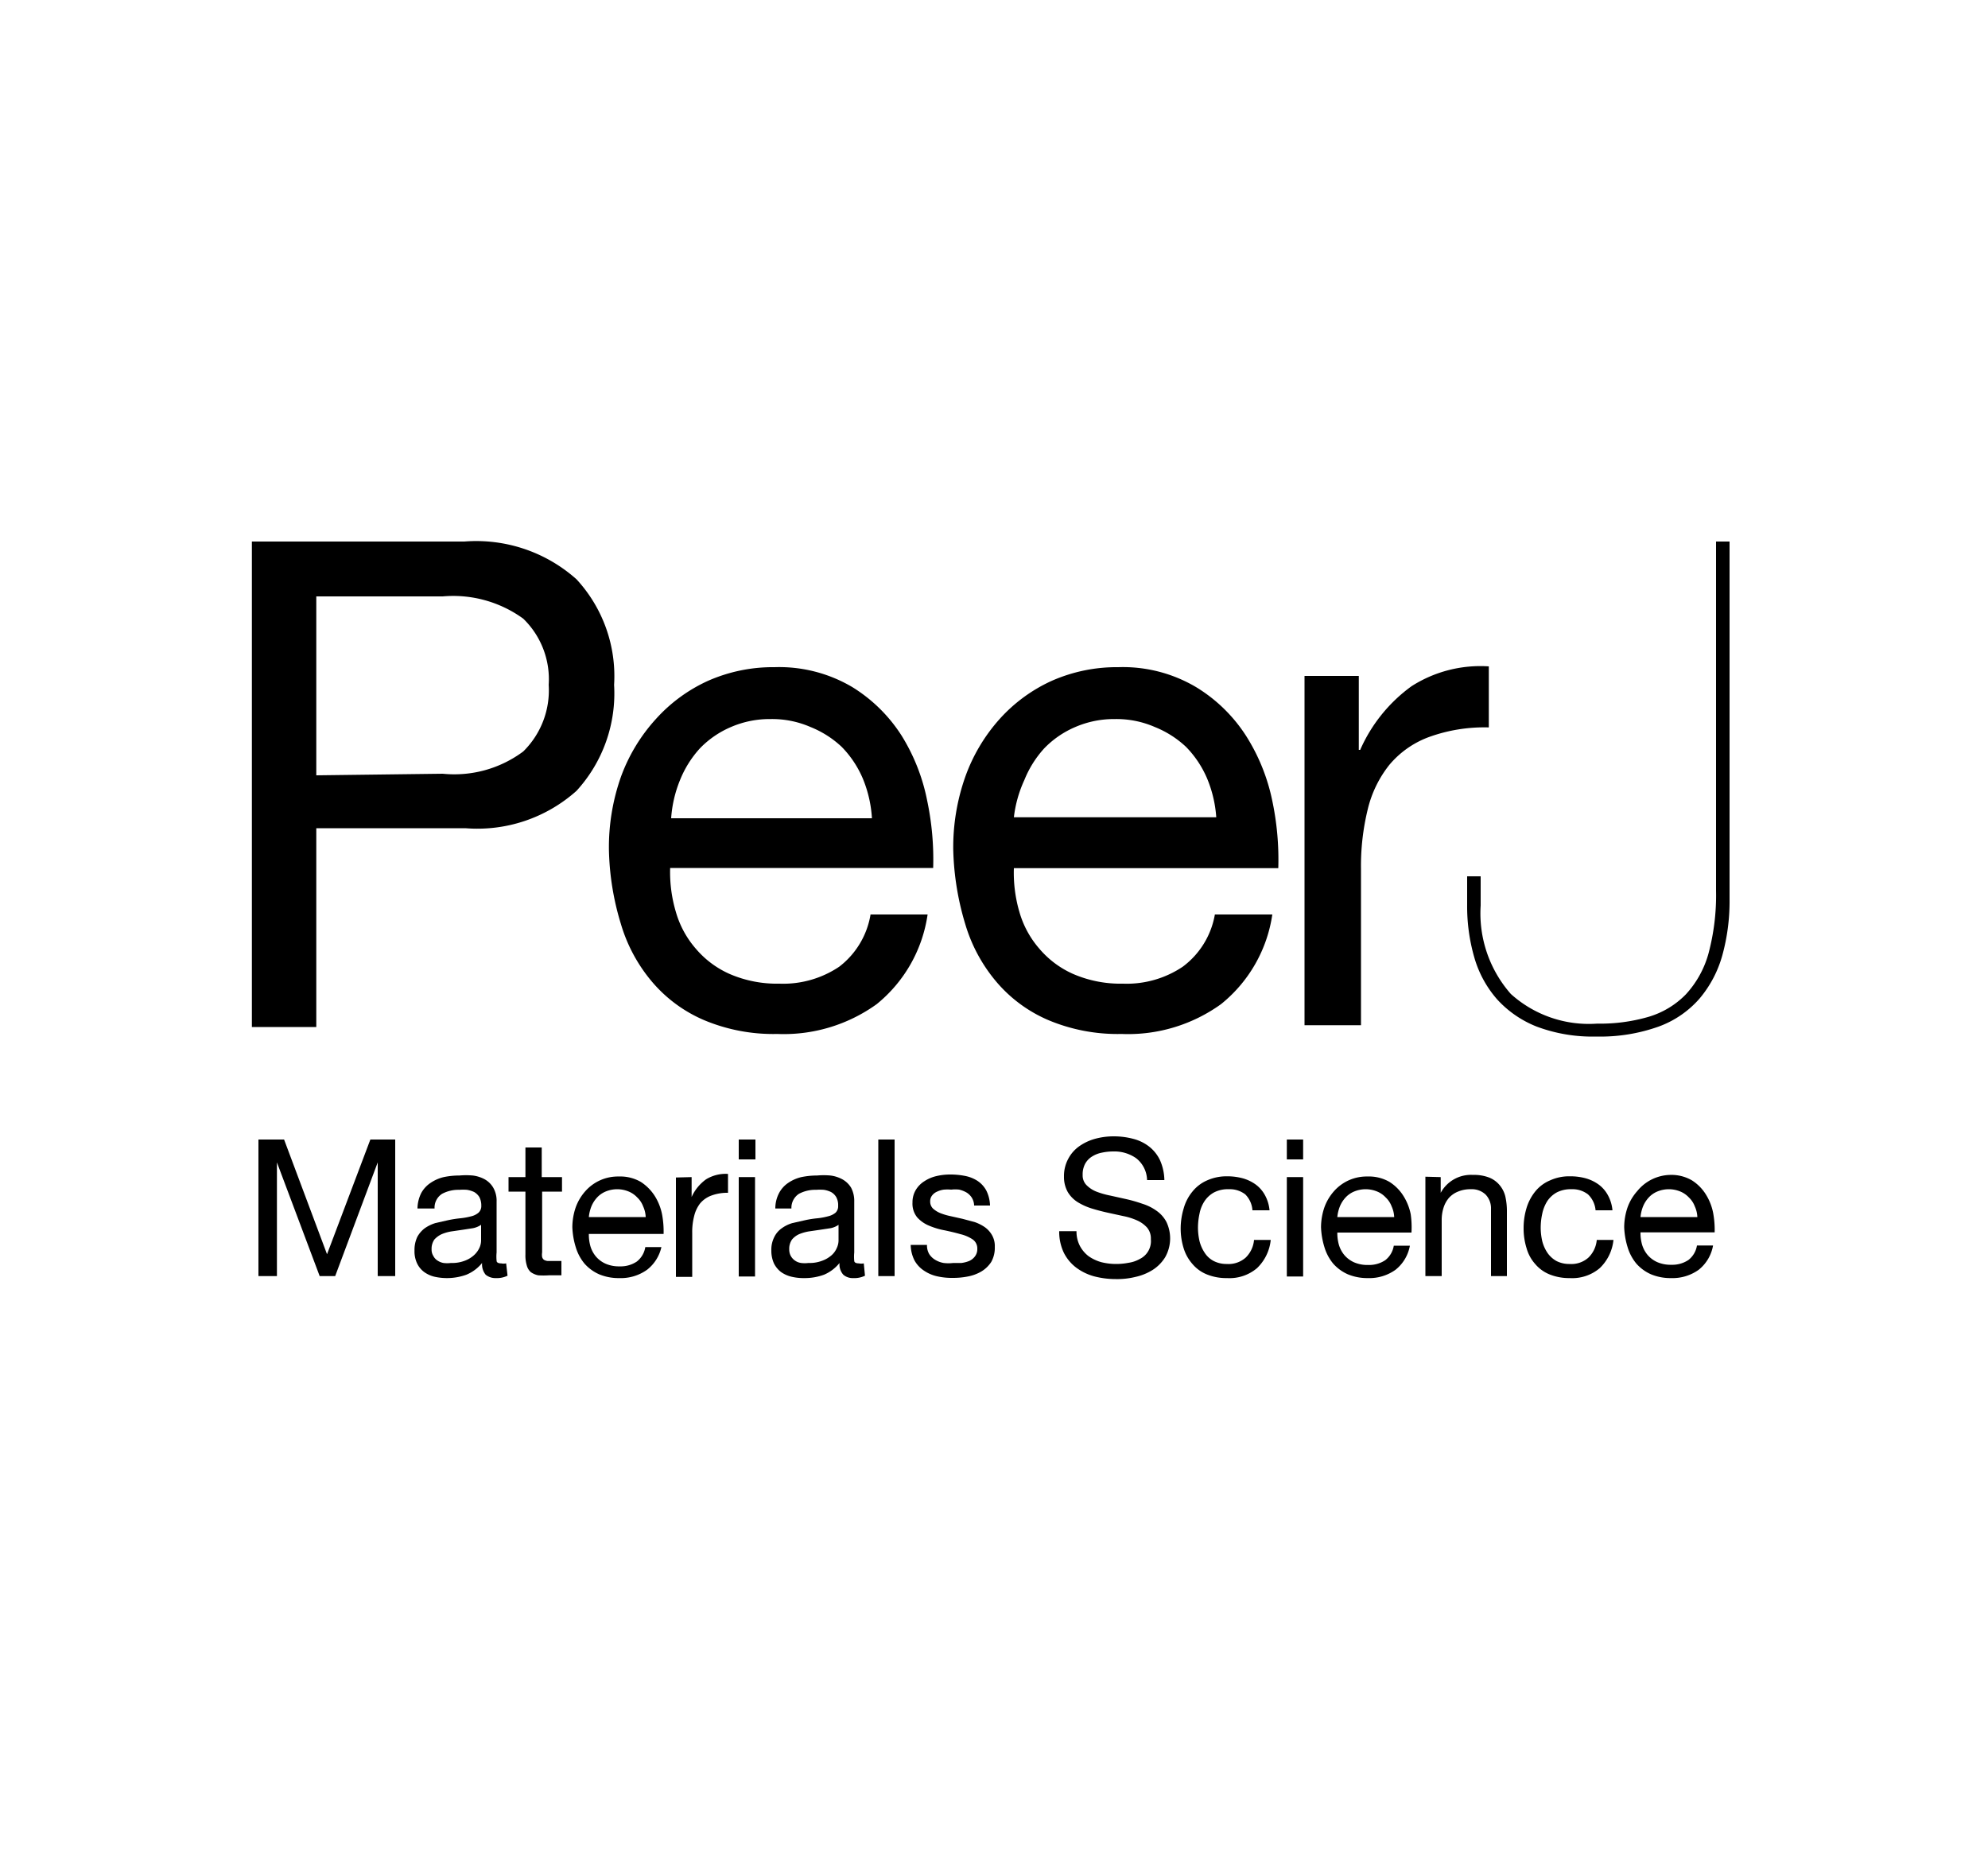 <svg id="Layer_1" data-name="Layer 1" xmlns="http://www.w3.org/2000/svg" width="100" height="93.36" viewBox="0 0 100 93.36">
  <g>
    <g>
      <path d="M23.36,27.24A7.57,7.57,0,0,1,29,29.14a7.18,7.18,0,0,1,1.89,5.31A7.26,7.26,0,0,1,29,39.78a7.48,7.48,0,0,1-5.59,1.88H15.91v10H12.67V27.24ZM22.27,38.92a5.8,5.8,0,0,0,4.05-1.12,4.31,4.31,0,0,0,1.28-3.35,4.24,4.24,0,0,0-1.28-3.33A6,6,0,0,0,22.27,30H15.91v9Z"/>
      <path d="M44.1,50.51a8,8,0,0,1-5,1.5,9,9,0,0,1-3.67-.69,7.07,7.07,0,0,1-2.61-1.91,8,8,0,0,1-1.59-2.94,13.6,13.6,0,0,1-.6-3.72,10.66,10.66,0,0,1,.61-3.69A8.77,8.77,0,0,1,33,36.16a7.94,7.94,0,0,1,2.63-1.92,8.09,8.09,0,0,1,3.33-.68,7.22,7.22,0,0,1,3.91,1A7.79,7.79,0,0,1,45.35,37a9.74,9.74,0,0,1,1.29,3.28,14.3,14.3,0,0,1,.3,3.38H33.71A7,7,0,0,0,34,45.88a4.83,4.83,0,0,0,1,1.84A4.75,4.75,0,0,0,36.72,49a6,6,0,0,0,2.49.48,5.05,5.05,0,0,0,3-.85A4.16,4.16,0,0,0,43.79,46h2.87A7.11,7.11,0,0,1,44.1,50.51Zm-.7-11.35a5.15,5.15,0,0,0-1.06-1.59,5,5,0,0,0-1.57-1,4.83,4.83,0,0,0-2-.4,4.9,4.9,0,0,0-2,.4,4.76,4.76,0,0,0-1.56,1.07,5.28,5.28,0,0,0-1,1.59,6.19,6.19,0,0,0-.45,1.93H43.86A6.17,6.17,0,0,0,43.4,39.16Z"/>
      <path d="M61.42,50.51a8,8,0,0,1-5,1.5,9,9,0,0,1-3.67-.69,7.07,7.07,0,0,1-2.61-1.91,8,8,0,0,1-1.59-2.94,14,14,0,0,1-.6-3.72,10.66,10.66,0,0,1,.61-3.69,8.77,8.77,0,0,1,1.73-2.9,7.94,7.94,0,0,1,2.63-1.92,8.09,8.09,0,0,1,3.33-.68,7.22,7.22,0,0,1,3.91,1A7.79,7.79,0,0,1,62.67,37,9.74,9.74,0,0,1,64,40.29a14.3,14.3,0,0,1,.3,3.38H51a7,7,0,0,0,.28,2.21,4.83,4.83,0,0,0,1,1.84A4.75,4.75,0,0,0,54,49a6,6,0,0,0,2.49.48,5.05,5.05,0,0,0,3-.85A4.16,4.16,0,0,0,61.11,46H64A7.11,7.11,0,0,1,61.42,50.51Zm-.7-11.35a5.15,5.15,0,0,0-1.06-1.59,5,5,0,0,0-1.57-1,4.83,4.83,0,0,0-2-.4,4.9,4.9,0,0,0-2,.4,4.76,4.76,0,0,0-1.56,1.07,5.28,5.28,0,0,0-1,1.59A6.19,6.19,0,0,0,51,41.11H61.18A6.17,6.17,0,0,0,60.72,39.16Z"/>
      <path d="M68.35,34v3.72h.07A7.85,7.85,0,0,1,71,34.52a6.43,6.43,0,0,1,3.89-1v3.07a8.18,8.18,0,0,0-3,.48,4.73,4.73,0,0,0-2,1.4,5.72,5.72,0,0,0-1.09,2.24,12,12,0,0,0-.34,3v7.86H65.62V34Z"/>
      <path d="M87,27.24v18a10.21,10.21,0,0,1-.36,2.8,5.75,5.75,0,0,1-1.15,2.19,5,5,0,0,1-2.06,1.41,8.74,8.74,0,0,1-3.13.5,8,8,0,0,1-3-.5,5.34,5.34,0,0,1-2-1.38,5.49,5.49,0,0,1-1.14-2.1,9.28,9.28,0,0,1-.36-2.65V44.08h.68v1.47A6.13,6.13,0,0,0,76,50a5.86,5.86,0,0,0,4.34,1.49,8.72,8.72,0,0,0,2.58-.34,4.34,4.34,0,0,0,1.88-1.13A5,5,0,0,0,85.93,48a11.35,11.35,0,0,0,.39-3.21V27.24Z"/>
    </g>
    <g>
      <path d="M14.29,57.32l2.16,5.77,2.18-5.77h1.25v6.87H19V58.47h0l-2.14,5.72h-.78l-2.15-5.72h0v5.72H13V57.32Z"/>
      <path d="M25.53,64.17a1.23,1.23,0,0,1-.59.12.77.77,0,0,1-.51-.17.82.82,0,0,1-.18-.59,2,2,0,0,1-.79.59,2.89,2.89,0,0,1-1.61.1,1.46,1.46,0,0,1-.52-.24,1.15,1.15,0,0,1-.35-.43,1.41,1.41,0,0,1-.13-.64,1.54,1.54,0,0,1,.14-.69,1.36,1.36,0,0,1,.38-.44,1.93,1.93,0,0,1,.54-.26l.62-.14a5.59,5.59,0,0,1,.64-.1,3.49,3.49,0,0,0,.54-.1.87.87,0,0,0,.36-.18.45.45,0,0,0,.14-.35.92.92,0,0,0-.1-.44.77.77,0,0,0-.26-.25,1.37,1.37,0,0,0-.36-.11,2.56,2.56,0,0,0-.39,0,1.74,1.74,0,0,0-.86.2.82.82,0,0,0-.38.74H21a1.79,1.79,0,0,1,.19-.78,1.44,1.44,0,0,1,.47-.51,2,2,0,0,1,.66-.29,3.91,3.91,0,0,1,.79-.08,3.78,3.78,0,0,1,.67,0,1.69,1.69,0,0,1,.6.19,1.15,1.15,0,0,1,.43.42,1.32,1.32,0,0,1,.17.7V63a2.12,2.12,0,0,0,0,.42c0,.09.1.13.23.13a.65.65,0,0,0,.25,0ZM24.2,61.61a1.1,1.1,0,0,1-.41.17l-.52.08-.55.08a2.12,2.12,0,0,0-.5.14,1.14,1.14,0,0,0-.37.27.81.81,0,0,0-.14.49.59.59,0,0,0,.09.34.58.58,0,0,0,.21.23.79.79,0,0,0,.3.12,1.5,1.5,0,0,0,.37,0,1.78,1.78,0,0,0,.69-.11,1.43,1.43,0,0,0,.47-.28,1.14,1.14,0,0,0,.27-.36.91.91,0,0,0,.09-.37Z"/>
      <path d="M28.27,59.21v.73h-1V63a.72.72,0,0,0,0,.23.28.28,0,0,0,.09.14.47.47,0,0,0,.19.06l.31,0h.38v.72h-.63a4,4,0,0,1-.54,0,1,1,0,0,1-.37-.16.68.68,0,0,1-.2-.33,1.74,1.74,0,0,1-.07-.56V59.94h-.85v-.73h.85V57.72h.82v1.49Z"/>
      <path d="M32.55,63.87a2.27,2.27,0,0,1-1.41.42,2.53,2.53,0,0,1-1-.19,2.12,2.12,0,0,1-.74-.54,2.35,2.35,0,0,1-.44-.83,3.84,3.84,0,0,1-.17-1,3.11,3.11,0,0,1,.17-1,2.49,2.49,0,0,1,.49-.82,2.19,2.19,0,0,1,1.68-.73,2.06,2.06,0,0,1,1.1.27,2.34,2.34,0,0,1,.7.7,2.74,2.74,0,0,1,.37.92,4.66,4.66,0,0,1,.08,1H29.62a2.15,2.15,0,0,0,.08.62,1.46,1.46,0,0,0,.28.52,1.39,1.39,0,0,0,.49.36,1.68,1.68,0,0,0,.7.13,1.46,1.46,0,0,0,.86-.24,1.15,1.15,0,0,0,.43-.73h.81A2,2,0,0,1,32.55,63.87Zm-.2-3.19a1.19,1.19,0,0,0-.3-.45,1.23,1.23,0,0,0-.44-.3,1.51,1.51,0,0,0-1.13,0,1.23,1.23,0,0,0-.44.3,1.51,1.51,0,0,0-.29.45,1.94,1.94,0,0,0-.13.54h2.86A1.43,1.43,0,0,0,32.35,60.68Z"/>
      <path d="M34.79,59.21v1h0a2.21,2.21,0,0,1,.73-.89,1.89,1.89,0,0,1,1.1-.27V60a2.3,2.3,0,0,0-.84.14,1.35,1.35,0,0,0-.56.39,1.67,1.67,0,0,0-.3.63,3.17,3.17,0,0,0-.1.86v2.21H34v-5Z"/>
      <path d="M37.16,58.32v-1H38v1Zm.82.89v5h-.82v-5Z"/>
      <path d="M43.51,64.17a1.21,1.21,0,0,1-.59.12.72.72,0,0,1-.5-.17.78.78,0,0,1-.19-.59,2,2,0,0,1-.78.59,2.83,2.83,0,0,1-1,.17,2.62,2.62,0,0,1-.64-.07,1.51,1.51,0,0,1-.53-.24,1.25,1.25,0,0,1-.35-.43,1.55,1.55,0,0,1-.13-.64,1.41,1.41,0,0,1,.15-.69,1.16,1.16,0,0,1,.38-.44,1.7,1.7,0,0,1,.54-.26l.62-.14a5,5,0,0,1,.64-.1,3.34,3.34,0,0,0,.53-.1.91.91,0,0,0,.37-.18.45.45,0,0,0,.13-.35.82.82,0,0,0-.1-.44.69.69,0,0,0-.26-.25,1.27,1.27,0,0,0-.36-.11,2.56,2.56,0,0,0-.39,0,1.74,1.74,0,0,0-.86.2.84.84,0,0,0-.38.74H39a1.66,1.66,0,0,1,.19-.78,1.41,1.41,0,0,1,.46-.51,2,2,0,0,1,.66-.29,4,4,0,0,1,.79-.08,3.71,3.71,0,0,1,.67,0,1.69,1.69,0,0,1,.6.19,1.18,1.18,0,0,1,.44.42,1.42,1.42,0,0,1,.16.7V63a2.12,2.12,0,0,0,0,.42c0,.09.1.13.23.13a.65.65,0,0,0,.25,0Zm-1.33-2.56a1.05,1.05,0,0,1-.4.17l-.53.08-.55.08a2.27,2.27,0,0,0-.5.14,1,1,0,0,0-.36.27.81.81,0,0,0-.14.49.68.68,0,0,0,.08.34.7.7,0,0,0,.52.35,1.37,1.37,0,0,0,.36,0,1.78,1.78,0,0,0,.69-.11,1.48,1.48,0,0,0,.48-.28,1,1,0,0,0,.26-.36.91.91,0,0,0,.09-.37Z"/>
      <path d="M45,57.32v6.87h-.82V57.32Z"/>
      <path d="M46.74,63.08a.92.92,0,0,0,.3.29,1.23,1.23,0,0,0,.43.16,2,2,0,0,0,.48,0l.41,0a1.59,1.59,0,0,0,.39-.1.73.73,0,0,0,.29-.23.6.6,0,0,0,.12-.38.55.55,0,0,0-.24-.48,1.9,1.9,0,0,0-.61-.26c-.24-.07-.5-.13-.78-.19a3.73,3.73,0,0,1-.78-.23,1.66,1.66,0,0,1-.61-.42,1.09,1.09,0,0,1-.24-.75,1.2,1.2,0,0,1,.17-.64,1.32,1.32,0,0,1,.44-.44,1.84,1.84,0,0,1,.59-.25,3,3,0,0,1,.66-.08,3.84,3.84,0,0,1,.78.07,1.77,1.77,0,0,1,.63.25,1.36,1.36,0,0,1,.44.48,1.8,1.8,0,0,1,.19.76H49a.79.79,0,0,0-.12-.4.84.84,0,0,0-.27-.26,1.42,1.42,0,0,0-.36-.14,1.81,1.81,0,0,0-.4,0,2.31,2.31,0,0,0-.37,0,1.13,1.13,0,0,0-.34.1.62.62,0,0,0-.25.19.46.46,0,0,0-.1.31.48.48,0,0,0,.15.36,1.28,1.28,0,0,0,.38.23,3.22,3.22,0,0,0,.52.15l.58.13.6.16a2.11,2.11,0,0,1,.52.26,1.25,1.25,0,0,1,.36.4,1.1,1.1,0,0,1,.14.59,1.45,1.45,0,0,1-.18.76,1.53,1.53,0,0,1-.5.48,2.12,2.12,0,0,1-.68.25,3.81,3.81,0,0,1-.75.07,3.36,3.36,0,0,1-.79-.08,1.92,1.92,0,0,1-.67-.29A1.45,1.45,0,0,1,46,63.4a1.79,1.79,0,0,1-.19-.78h.82A.85.85,0,0,0,46.74,63.08Z"/>
      <path d="M57.15,58.26A1.91,1.91,0,0,0,56,57.92a2.76,2.76,0,0,0-.57.06,1.43,1.43,0,0,0-.49.19,1,1,0,0,0-.35.36,1.12,1.12,0,0,0-.13.57.69.69,0,0,0,.19.51,1.45,1.45,0,0,0,.5.33,4.15,4.15,0,0,0,.7.2l.81.18a7.32,7.32,0,0,1,.8.23,2.48,2.48,0,0,1,.71.35,1.59,1.59,0,0,1,.5.56,1.92,1.92,0,0,1-.06,1.78,2,2,0,0,1-.63.64,2.73,2.73,0,0,1-.86.35,3.85,3.85,0,0,1-1,.11,4.28,4.28,0,0,1-1.09-.14,2.7,2.7,0,0,1-.9-.44,2.15,2.15,0,0,1-.62-.75,2.45,2.45,0,0,1-.23-1.08h.87a1.56,1.56,0,0,0,.17.74,1.59,1.59,0,0,0,.44.52,2.1,2.1,0,0,0,.64.3,3.08,3.08,0,0,0,.75.09,3.26,3.26,0,0,0,.62-.06,1.61,1.61,0,0,0,.56-.19,1,1,0,0,0,.56-1,.85.85,0,0,0-.19-.58,1.5,1.5,0,0,0-.5-.36,3.2,3.2,0,0,0-.7-.22L55.72,61c-.27-.06-.54-.13-.8-.21a3.07,3.07,0,0,1-.71-.32,1.52,1.52,0,0,1-.5-.51,1.55,1.55,0,0,1-.19-.78,1.82,1.82,0,0,1,.22-.9,1.8,1.8,0,0,1,.56-.63,2.56,2.56,0,0,1,.8-.37,3.52,3.52,0,0,1,.92-.12,3.81,3.81,0,0,1,1,.13,2.17,2.17,0,0,1,.79.39,1.9,1.9,0,0,1,.54.68,2.57,2.57,0,0,1,.22,1h-.87A1.44,1.44,0,0,0,57.15,58.26Z"/>
      <path d="M62.64,60.08a1.27,1.27,0,0,0-.83-.26,1.5,1.5,0,0,0-.74.16,1.36,1.36,0,0,0-.48.44,1.72,1.72,0,0,0-.25.62,3.38,3.38,0,0,0-.08.72,3.08,3.08,0,0,0,.08.68,1.91,1.91,0,0,0,.26.58,1.19,1.19,0,0,0,.45.41,1.4,1.4,0,0,0,.66.15,1.3,1.3,0,0,0,.95-.32,1.41,1.41,0,0,0,.42-.89h.84a2.28,2.28,0,0,1-.69,1.42,2.14,2.14,0,0,1-1.51.5,2.59,2.59,0,0,1-1-.18,1.84,1.84,0,0,1-.73-.52,2.16,2.16,0,0,1-.45-.8,3.33,3.33,0,0,1-.15-1,3.49,3.49,0,0,1,.15-1,2.3,2.3,0,0,1,.44-.85,1.93,1.93,0,0,1,.73-.56,2.4,2.4,0,0,1,1-.21,3,3,0,0,1,.8.1,2.06,2.06,0,0,1,.65.31,1.64,1.64,0,0,1,.47.54,1.94,1.94,0,0,1,.23.76H63A1.25,1.25,0,0,0,62.64,60.08Z"/>
      <path d="M64.73,58.32v-1h.82v1Zm.82.89v5h-.82v-5Z"/>
      <path d="M70.2,63.87a2.26,2.26,0,0,1-1.4.42,2.54,2.54,0,0,1-1-.19,2.12,2.12,0,0,1-.74-.54,2.35,2.35,0,0,1-.44-.83,3.84,3.84,0,0,1-.17-1,3.11,3.11,0,0,1,.17-1,2.49,2.49,0,0,1,.49-.82,2.19,2.19,0,0,1,1.68-.73,2.06,2.06,0,0,1,1.1.27,2.23,2.23,0,0,1,.7.7,2.74,2.74,0,0,1,.37.92A4.66,4.66,0,0,1,71,62H67.27a2.15,2.15,0,0,0,.08.62,1.46,1.46,0,0,0,.28.52,1.39,1.39,0,0,0,.49.36,1.68,1.68,0,0,0,.7.13,1.46,1.46,0,0,0,.86-.24,1.15,1.15,0,0,0,.43-.73h.81A2,2,0,0,1,70.2,63.87ZM70,60.68a1.19,1.19,0,0,0-.3-.45,1.23,1.23,0,0,0-.44-.3,1.51,1.51,0,0,0-1.13,0,1.23,1.23,0,0,0-.44.3,1.51,1.51,0,0,0-.29.45,1.94,1.94,0,0,0-.13.54h2.86A1.43,1.43,0,0,0,70,60.68Z"/>
      <path d="M72.47,59.21V60h0a1.73,1.73,0,0,1,1.62-.9,2.12,2.12,0,0,1,.81.13,1.32,1.32,0,0,1,.53.38,1.4,1.4,0,0,1,.29.57,3.36,3.36,0,0,1,.08.74v3.27H75V60.82a1,1,0,0,0-.27-.73,1,1,0,0,0-.74-.27,1.6,1.6,0,0,0-.65.12,1.23,1.23,0,0,0-.46.32,1.42,1.42,0,0,0-.27.5,2,2,0,0,0-.09.62v2.81H71.7v-5Z"/>
      <path d="M79.88,60.08a1.27,1.27,0,0,0-.83-.26,1.53,1.53,0,0,0-.74.16,1.36,1.36,0,0,0-.48.44,1.92,1.92,0,0,0-.25.62,3.38,3.38,0,0,0-.08.72,3.08,3.08,0,0,0,.08.68,1.91,1.91,0,0,0,.26.58,1.36,1.36,0,0,0,.45.41,1.41,1.41,0,0,0,.67.15,1.28,1.28,0,0,0,.94-.32,1.41,1.41,0,0,0,.42-.89h.84a2.28,2.28,0,0,1-.69,1.42,2.14,2.14,0,0,1-1.51.5,2.62,2.62,0,0,1-1-.18,1.84,1.84,0,0,1-.73-.52,2,2,0,0,1-.44-.8,3.33,3.33,0,0,1-.15-1,3.49,3.49,0,0,1,.14-1,2.45,2.45,0,0,1,.44-.85,1.89,1.89,0,0,1,.74-.56,2.32,2.32,0,0,1,1-.21,2.92,2.92,0,0,1,.8.1,2.06,2.06,0,0,1,.65.31,1.64,1.64,0,0,1,.47.54,1.94,1.94,0,0,1,.23.76h-.85A1.25,1.25,0,0,0,79.88,60.08Z"/>
      <path d="M85.45,63.87a2.26,2.26,0,0,1-1.4.42,2.54,2.54,0,0,1-1-.19,2.12,2.12,0,0,1-.74-.54,2.35,2.35,0,0,1-.44-.83,3.84,3.84,0,0,1-.17-1,3.11,3.11,0,0,1,.17-1,2.49,2.49,0,0,1,.49-.82A2.19,2.19,0,0,1,84,59.1a2.06,2.06,0,0,1,1.1.27,2.23,2.23,0,0,1,.7.7,2.74,2.74,0,0,1,.37.92,4.66,4.66,0,0,1,.08,1H82.52a2.15,2.15,0,0,0,.08.62,1.46,1.46,0,0,0,.28.52,1.39,1.39,0,0,0,.49.36,1.68,1.68,0,0,0,.7.13,1.46,1.46,0,0,0,.86-.24,1.15,1.15,0,0,0,.43-.73h.81A2,2,0,0,1,85.45,63.87Zm-.2-3.19a1.19,1.19,0,0,0-.3-.45,1.23,1.23,0,0,0-.44-.3,1.51,1.51,0,0,0-1.13,0,1.23,1.23,0,0,0-.44.3,1.51,1.51,0,0,0-.29.45,1.94,1.94,0,0,0-.13.54h2.86A1.43,1.43,0,0,0,85.25,60.68Z"/>
    </g>
  </g>
</svg>
